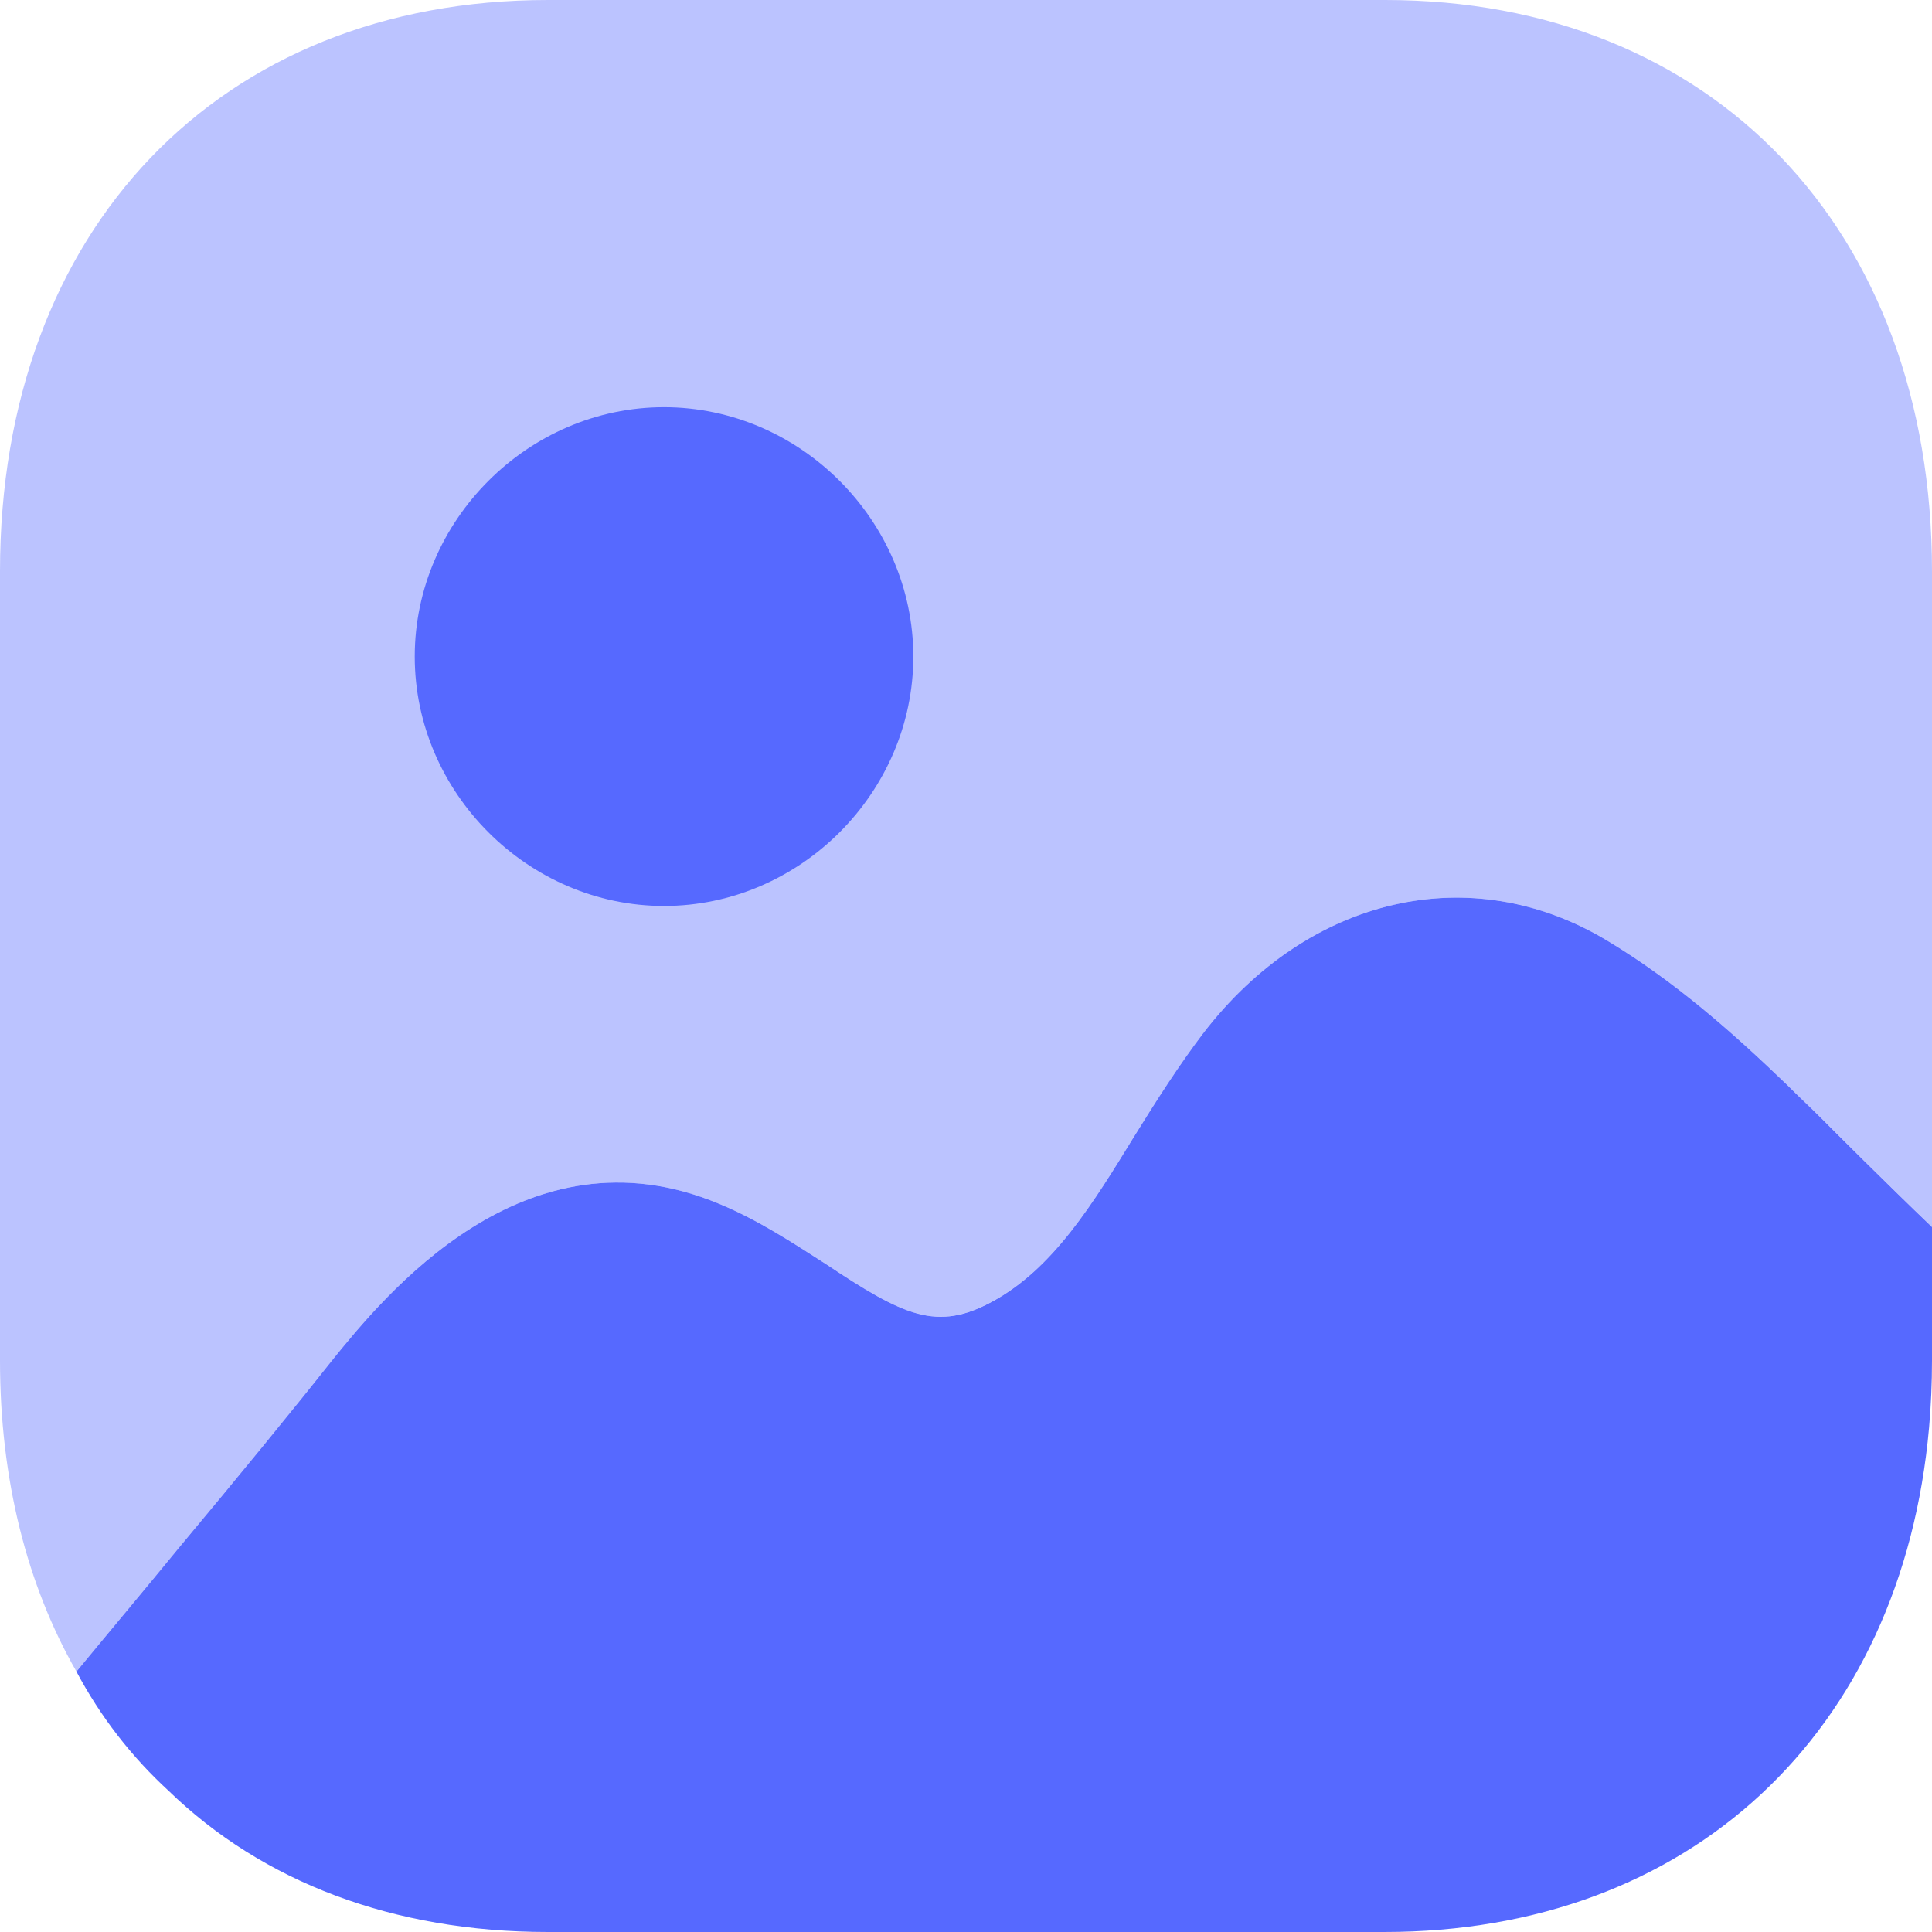 <svg width="30" height="30" viewBox="0 0 30 30" fill="none" xmlns="http://www.w3.org/2000/svg">
<path d="M30 19.054V21.129C30 21.473 29.985 21.821 29.955 22.165C29.534 26.904 26.242 30 21.493 30H8.507C6.102 30 4.073 29.22 2.615 27.805C2.044 27.28 1.563 26.663 1.187 25.956C1.683 25.353 2.239 24.693 2.78 24.031C3.697 22.934 4.584 21.849 5.14 21.144C5.967 20.121 8.146 17.43 11.167 18.693C11.783 18.948 12.325 19.309 12.82 19.625C14.038 20.437 14.549 20.678 15.406 20.212C16.353 19.7 16.969 18.693 17.615 17.64C17.961 17.082 18.306 16.542 18.682 16.046C20.32 13.911 22.846 13.339 24.95 14.602C26.002 15.234 26.904 16.031 27.745 16.841C27.926 17.022 28.106 17.189 28.271 17.354C28.497 17.58 29.248 18.332 30 19.054Z" fill="#5669FF"/>
<path opacity="0.4" d="M21.508 0H8.507C3.412 0 0 3.564 0 8.871V21.129C0 22.977 0.421 24.618 1.187 25.956C1.683 25.353 2.239 24.693 2.781 24.03C3.697 22.934 4.584 21.849 5.14 21.144C5.967 20.121 8.146 17.43 11.167 18.693C11.784 18.948 12.325 19.309 12.821 19.625C14.038 20.437 14.549 20.678 15.406 20.21C16.353 19.7 16.969 18.693 17.615 17.639C17.961 17.082 18.307 16.542 18.682 16.046C20.321 13.911 22.846 13.339 24.95 14.602C26.002 15.234 26.904 16.031 27.745 16.841C27.926 17.022 28.106 17.189 28.271 17.354C28.497 17.578 29.248 18.33 30 19.054V8.871C30 3.564 26.588 0 21.508 0Z" fill="#5669FF"/>
<path d="M14.182 10.195C14.182 12.308 12.422 14.068 10.31 14.068C8.2 14.068 6.44 12.308 6.44 10.195C6.44 8.084 8.2 6.323 10.31 6.323C12.422 6.323 14.182 8.084 14.182 10.195Z" fill="#5669FF"/>
</svg>
